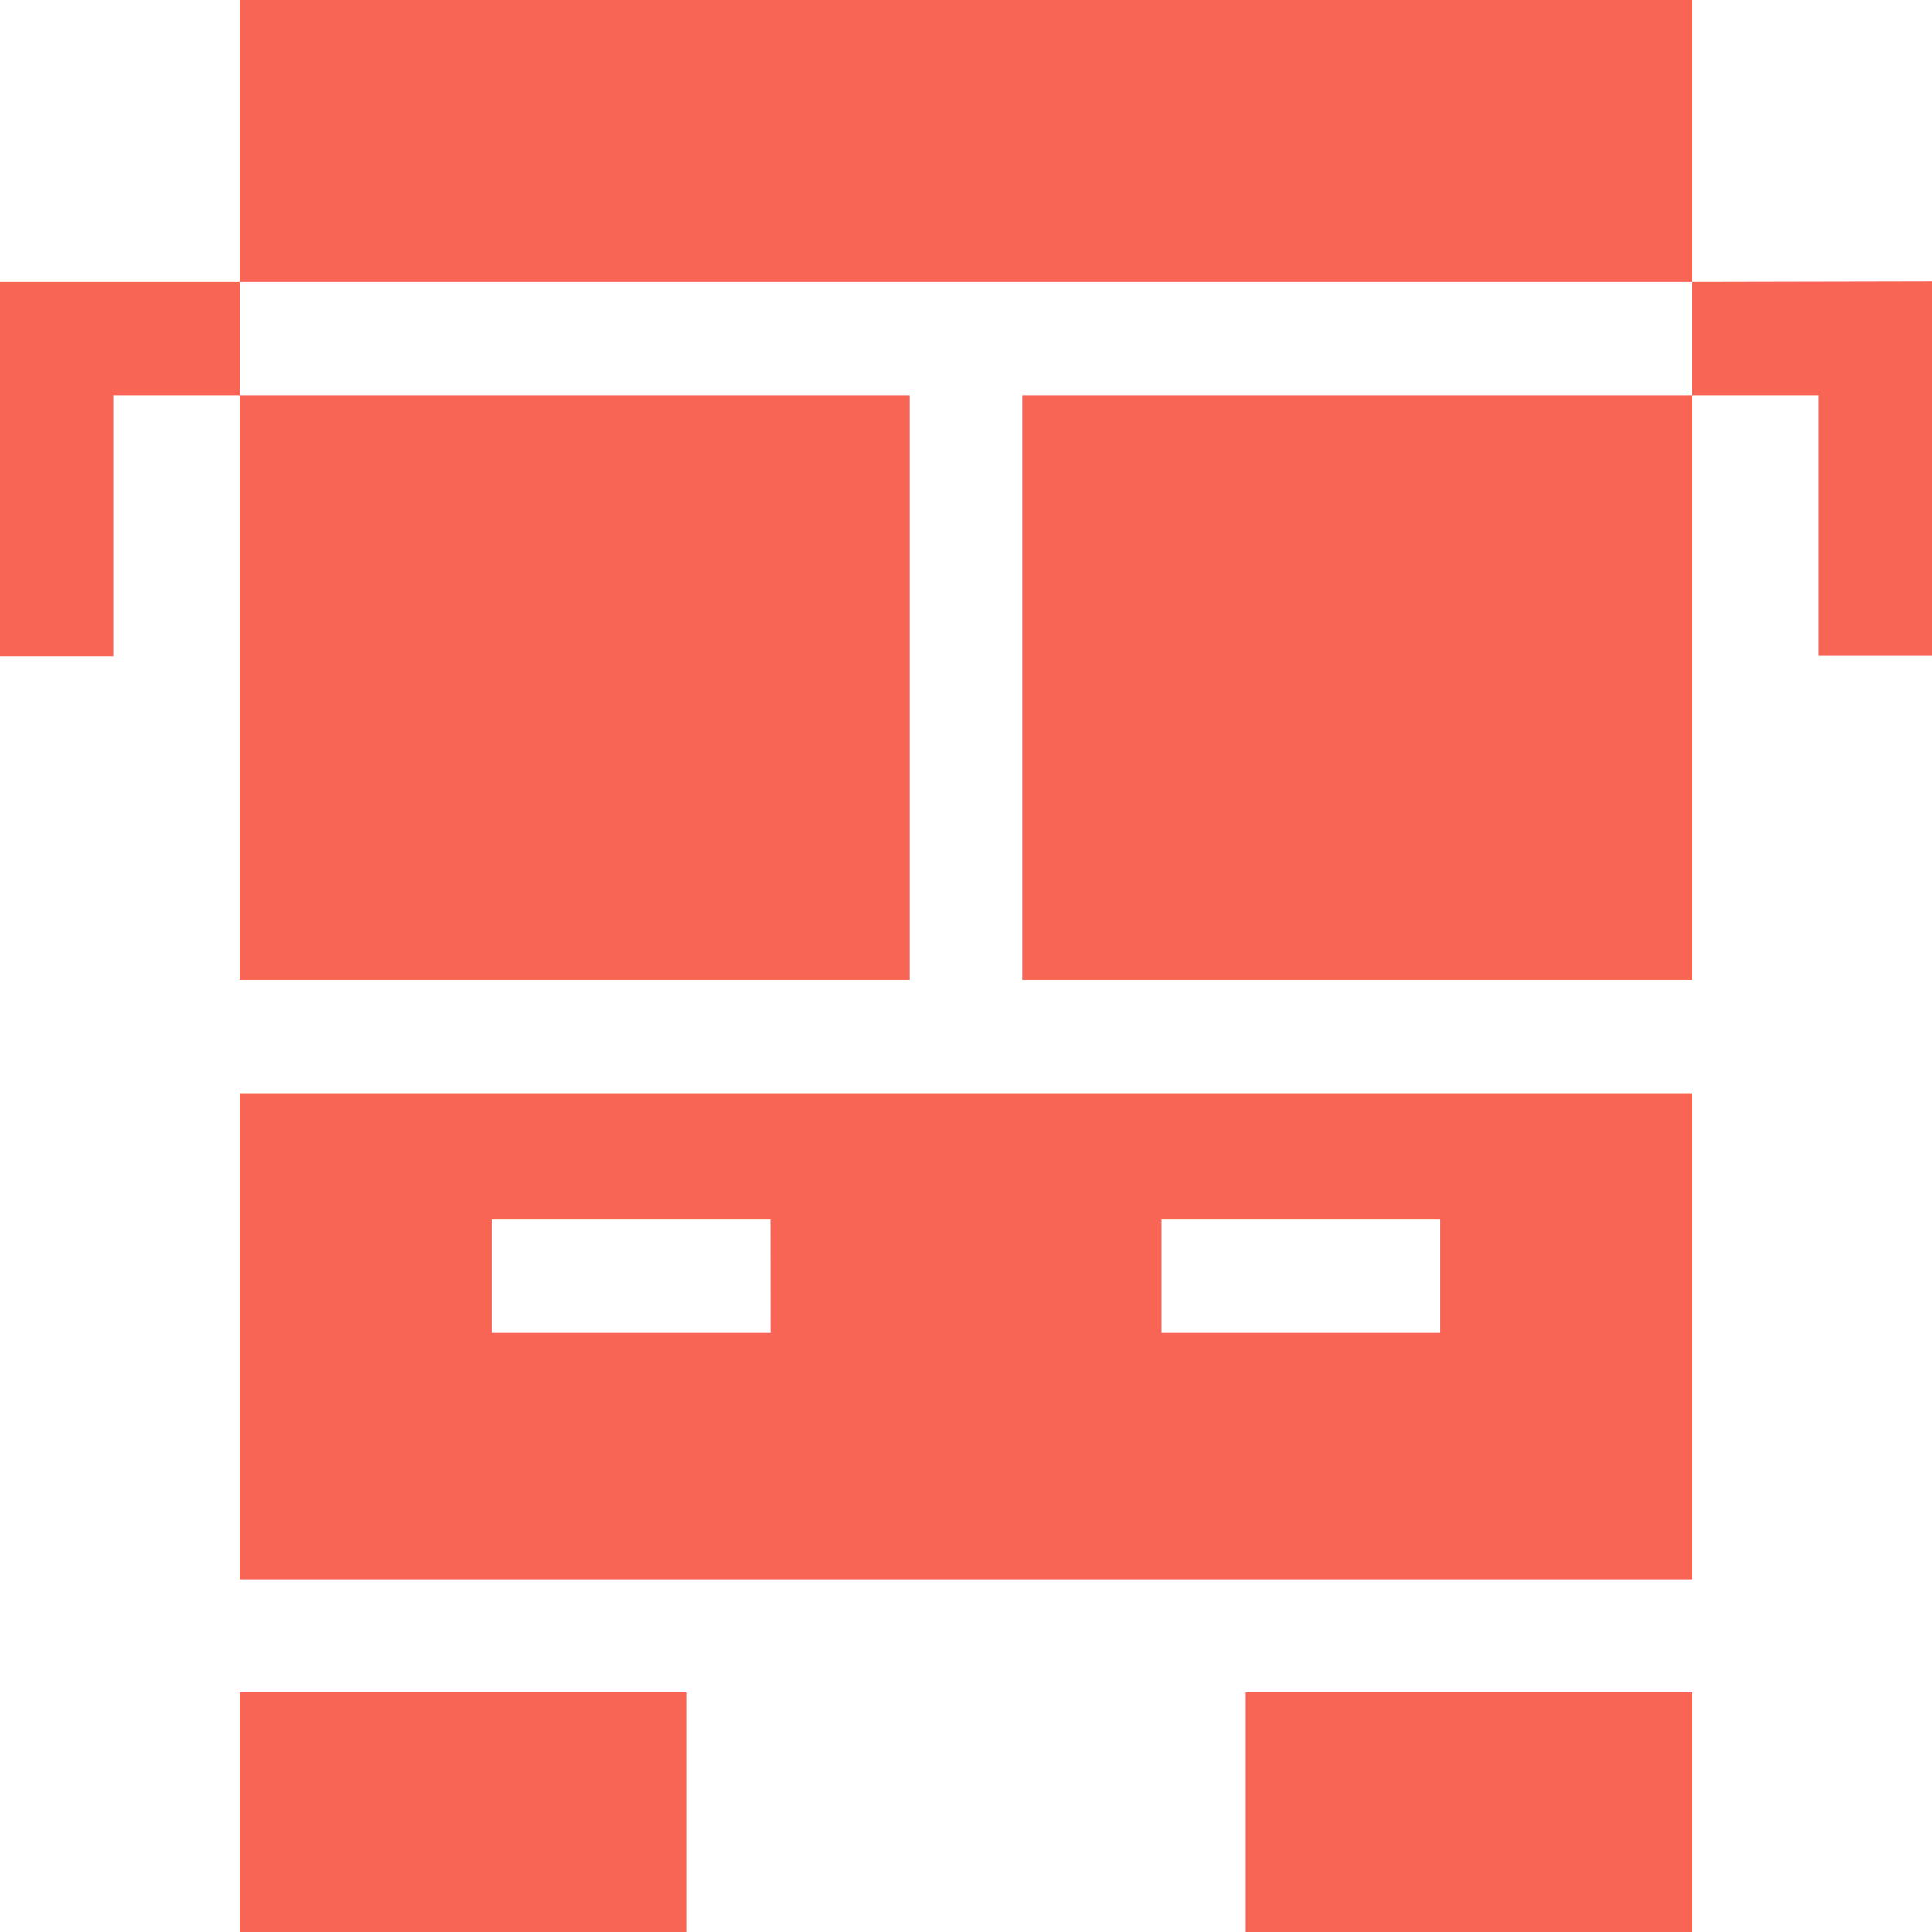 <svg xmlns="http://www.w3.org/2000/svg" xmlns:xlink="http://www.w3.org/1999/xlink" width="16" height="16" viewBox="0 0 16 16">
  <defs>
    <clipPath id="clip-path">
      <rect id="Rectangle_1716" data-name="Rectangle 1716" width="16" height="16" fill="#f96555"/>
    </clipPath>
  </defs>
  <g id="bus-orange" clip-path="url(#clip-path)">
    <g id="bus_1_" data-name="bus (1)">
      <g id="Group_3367" data-name="Group 3367" transform="translate(1.985)">
        <g id="Group_3366" data-name="Group 3366">
          <rect id="Rectangle_1717" data-name="Rectangle 1717" width="12.03" height="2.335" fill="#f96555"/>
        </g>
      </g>
      <g id="Group_3369" data-name="Group 3369" transform="translate(14.015 2.335)">
        <g id="Group_3368" data-name="Group 3368">
          <path id="Path_11149" data-name="Path 11149" d="M14.015,2.335v.938h1.047V5.431H16v-3.1Z" transform="translate(-14.015 -2.335)" fill="#f96555"/>
        </g>
      </g>
      <g id="Group_3371" data-name="Group 3371" transform="translate(0 2.335)">
        <g id="Group_3370" data-name="Group 3370">
          <path id="Path_11150" data-name="Path 11150" d="M0,2.335v3.1H.938V3.273H1.985V2.335Z" transform="translate(0 -2.335)" fill="#f96555"/>
        </g>
      </g>
      <g id="Group_3373" data-name="Group 3373" transform="translate(8.469 3.273)">
        <g id="Group_3372" data-name="Group 3372">
          <rect id="Rectangle_1718" data-name="Rectangle 1718" width="5.546" height="4.842" fill="#f96555"/>
        </g>
      </g>
      <g id="Group_3375" data-name="Group 3375" transform="translate(1.985 3.273)">
        <g id="Group_3374" data-name="Group 3374">
          <rect id="Rectangle_1719" data-name="Rectangle 1719" width="5.546" height="4.842" fill="#f96555"/>
        </g>
      </g>
      <g id="Group_3377" data-name="Group 3377" transform="translate(1.985 14.016)">
        <g id="Group_3376" data-name="Group 3376">
          <rect id="Rectangle_1720" data-name="Rectangle 1720" width="3.702" height="1.984" fill="#f96555"/>
        </g>
      </g>
      <g id="Group_3379" data-name="Group 3379" transform="translate(1.985 9.053)">
        <g id="Group_3378" data-name="Group 3378">
          <path id="Path_11151" data-name="Path 11151" d="M1.985,9.053v4.026h12.03V9.053H1.985Zm4.4,1.985H4.07V10.1H6.384Zm5.546,0H9.616V10.1H11.93v.938Z" transform="translate(-1.985 -9.053)" fill="#f96555"/>
        </g>
      </g>
      <g id="Group_3381" data-name="Group 3381" transform="translate(10.313 14.016)">
        <g id="Group_3380" data-name="Group 3380">
          <rect id="Rectangle_1721" data-name="Rectangle 1721" width="3.702" height="1.984" fill="#f96555"/>
        </g>
      </g>
    </g>
  </g>
</svg>

